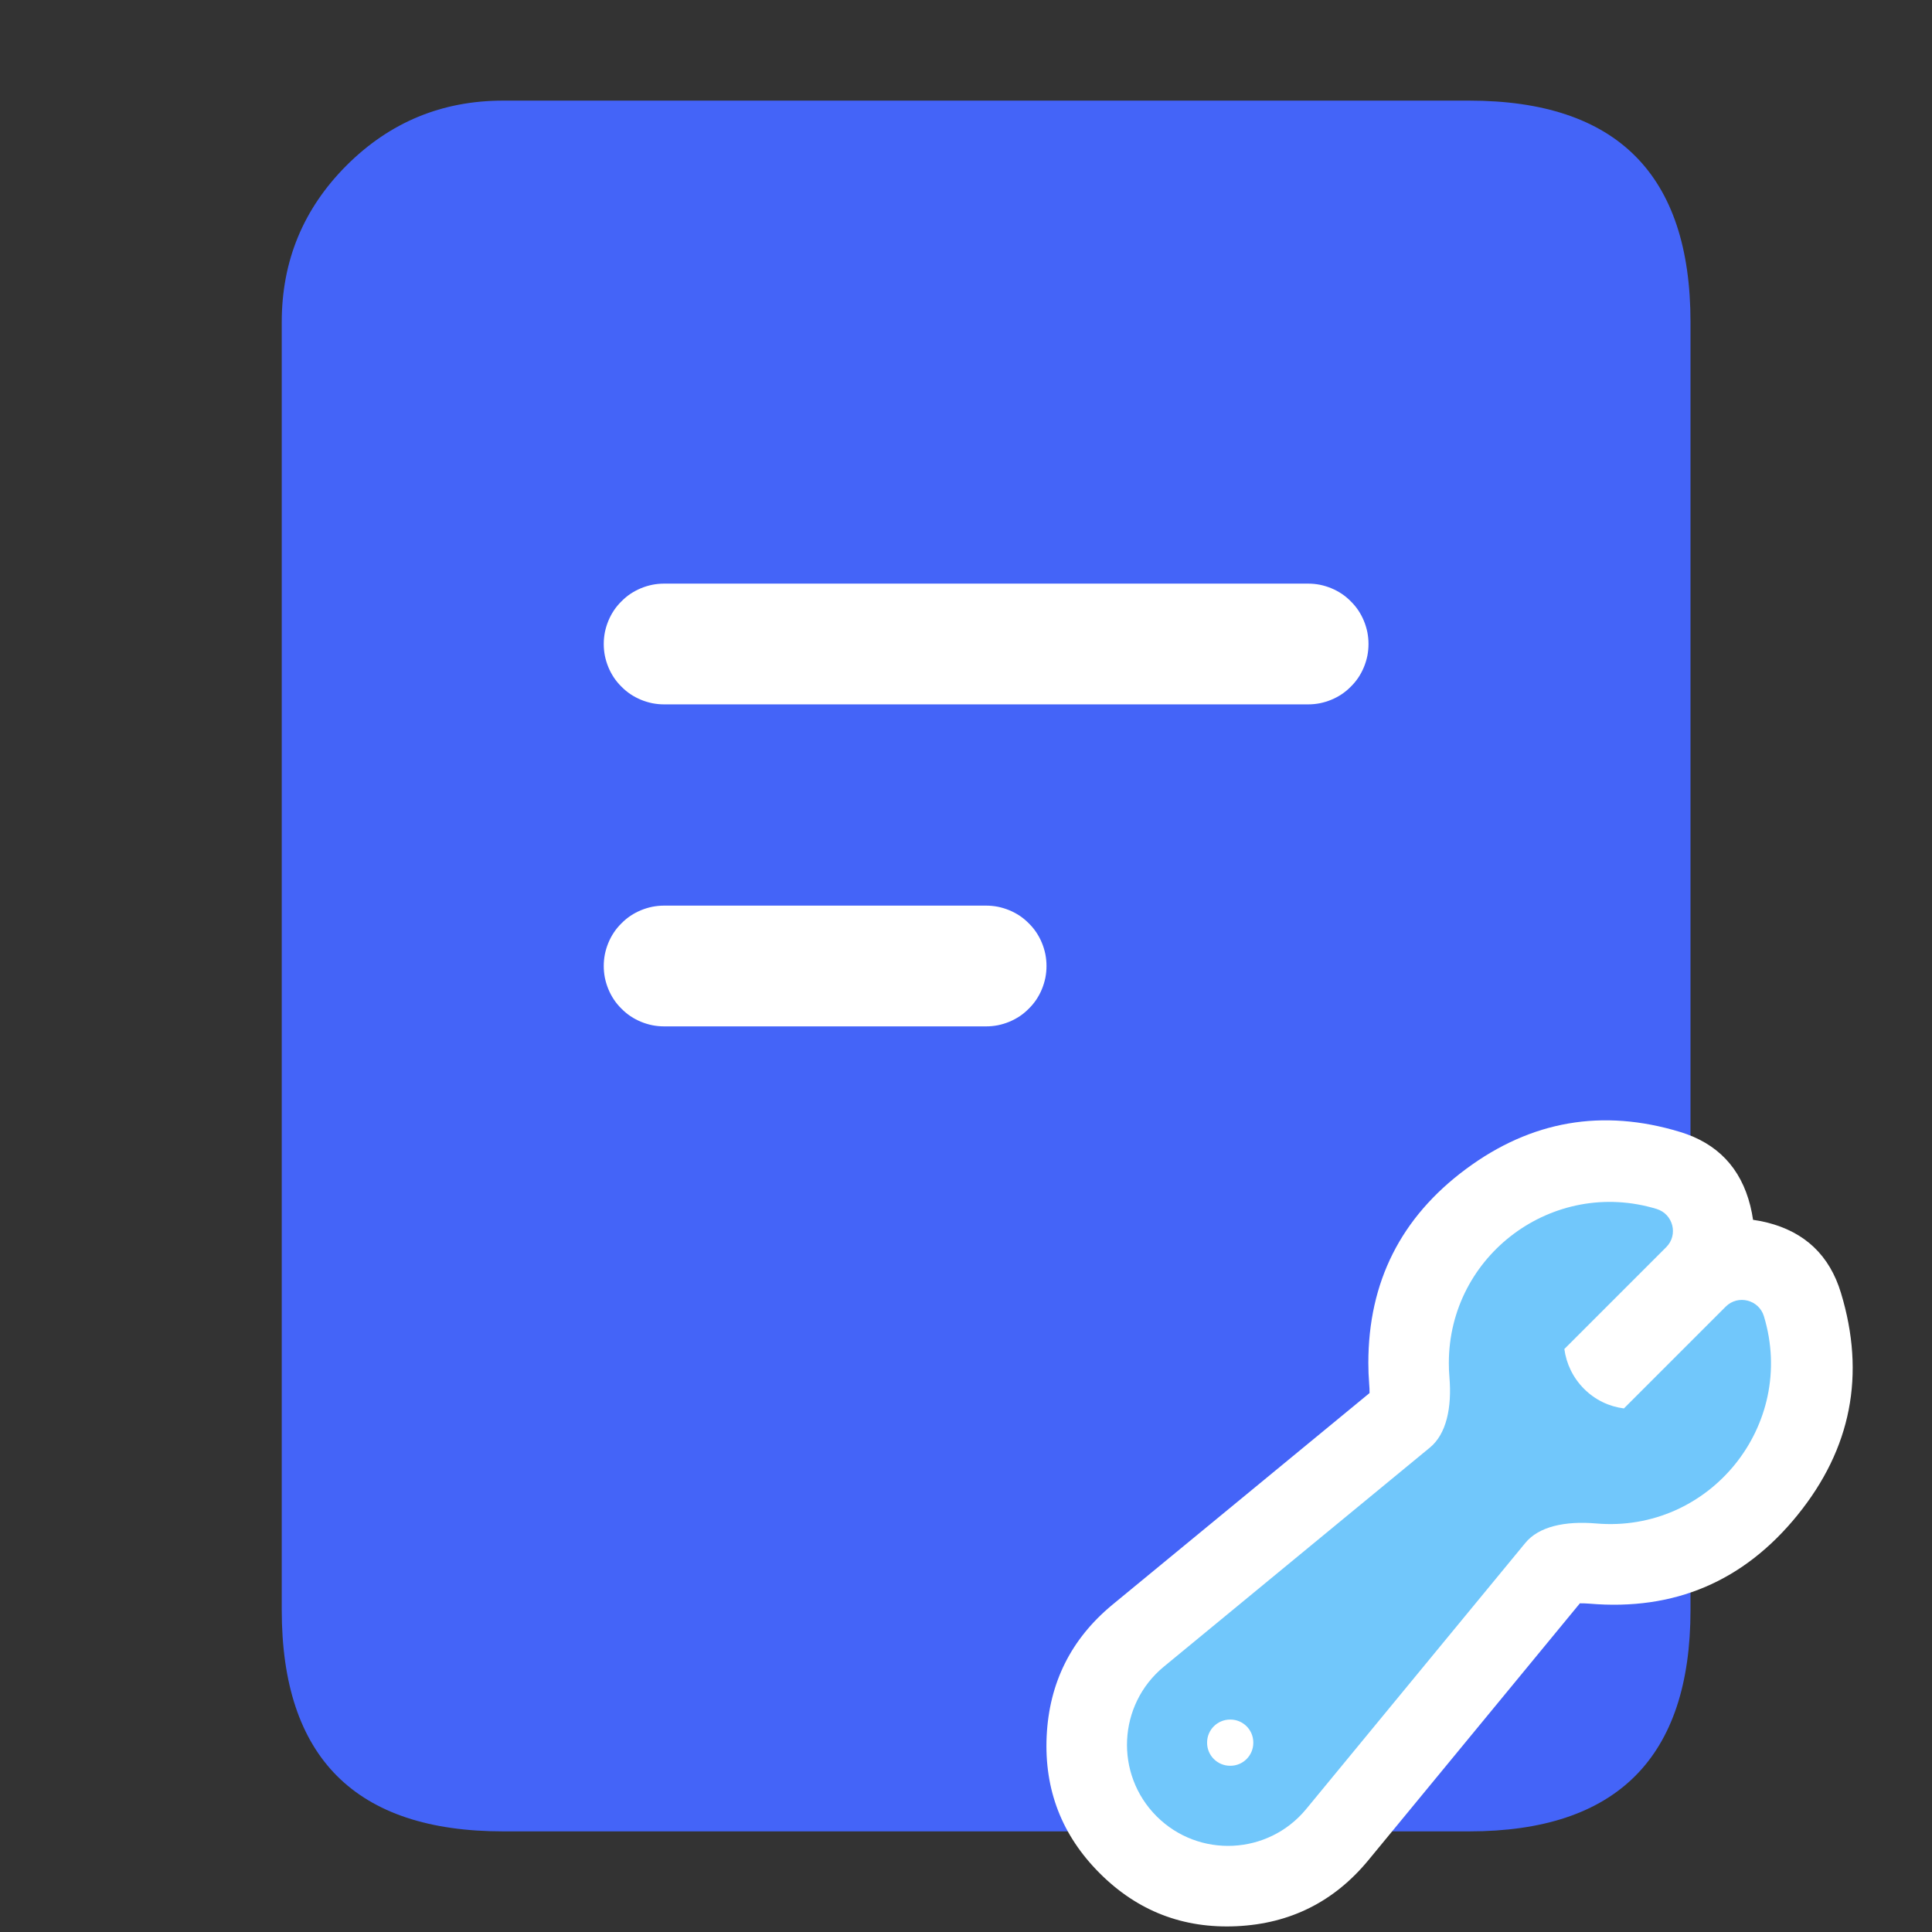 <svg xmlns="http://www.w3.org/2000/svg" xmlns:xlink="http://www.w3.org/1999/xlink" fill="none" version="1.1" width="24" height="24" viewBox="0 0 24 24"><rect x="0" y="0" width="24" height="24" fill="#333333" stroke="none"/><defs><clipPath id="master_svg0_732_41658"><rect x="0" y="0" width="24" height="24" rx="0"/></clipPath></defs><g clip-path="url(#master_svg0_732_41658)"><g><path d="M4.25,4L4.25,20C4.25,21.105,5.145,22,6.25,22L18.25,22C19.355,22,20.25,21.105,20.25,20L20.25,4C20.25,2.895,19.355,2,18.25,2L6.25,2C5.145,2,4.25,2.895,4.25,4Z" fill="#4464F8" fill-opacity="1"/><path d="M6.25,22.75L18.25,22.75Q21,22.75,21,20L21,4Q21,1.25,18.25,1.25L6.25,1.25Q5.111,1.25,4.305,2.055Q3.5,2.861,3.5,4L3.5,20Q3.5,22.75,6.25,22.75ZM19.5,20Q19.5,21.25,18.25,21.25L6.25,21.25Q5.732,21.25,5.366,20.884Q5,20.518,5,20L5,4Q5,3.482,5.366,3.116Q5.732,2.75,6.25,2.75L18.25,2.75Q19.5,2.75,19.5,4L19.5,20Z" fill-rule="evenodd" fill="#4464F8" fill-opacity="1"/></g><g><path d="M8.25,7.25L16.25,7.25Q16.324,7.25,16.396,7.264Q16.469,7.279,16.537,7.307Q16.605,7.335,16.667,7.376Q16.728,7.417,16.78,7.47Q16.833,7.522,16.874,7.583Q16.915,7.645,16.943,7.713Q16.971,7.781,16.986,7.854Q17,7.926,17,8Q17,8.074,16.986,8.146Q16.971,8.219,16.943,8.287Q16.915,8.355,16.874,8.417Q16.833,8.478,16.78,8.53Q16.728,8.583,16.667,8.624Q16.605,8.665,16.537,8.693Q16.469,8.721,16.396,8.736Q16.324,8.75,16.25,8.75L8.25,8.75Q8.176,8.75,8.104,8.736Q8.031,8.721,7.963,8.693Q7.895,8.665,7.833,8.624Q7.772,8.583,7.72,8.53Q7.667,8.478,7.626,8.417Q7.585,8.355,7.557,8.287Q7.529,8.219,7.514,8.146Q7.5,8.074,7.5,8Q7.5,7.926,7.514,7.854Q7.529,7.781,7.557,7.713Q7.585,7.645,7.626,7.583Q7.667,7.522,7.72,7.47Q7.772,7.417,7.833,7.376Q7.895,7.335,7.963,7.307Q8.031,7.279,8.104,7.264Q8.176,7.25,8.25,7.25Z" fill-rule="evenodd" fill="#FFFFFF" fill-opacity="1"/></g><g><path d="M8.25,11.25L12.25,11.25Q12.324,11.25,12.396,11.264Q12.469,11.279,12.537,11.307Q12.605,11.335,12.667,11.376Q12.728,11.417,12.78,11.47Q12.833,11.522,12.874,11.583Q12.915,11.645,12.943,11.713Q12.971,11.781,12.986,11.854Q13,11.926,13,12Q13,12.074,12.986,12.146Q12.971,12.219,12.943,12.287Q12.915,12.355,12.874,12.417Q12.833,12.478,12.78,12.53Q12.728,12.583,12.667,12.624Q12.605,12.665,12.537,12.693Q12.469,12.721,12.396,12.736Q12.324,12.75,12.25,12.75L8.25,12.75Q8.176,12.75,8.104,12.736Q8.031,12.721,7.963,12.693Q7.895,12.665,7.833,12.624Q7.772,12.583,7.72,12.53Q7.667,12.478,7.626,12.417Q7.585,12.355,7.557,12.287Q7.529,12.219,7.514,12.146Q7.5,12.074,7.5,12Q7.5,11.926,7.514,11.854Q7.529,11.781,7.557,11.713Q7.585,11.645,7.626,11.583Q7.667,11.522,7.72,11.47Q7.772,11.417,7.833,11.376Q7.895,11.335,7.963,11.307Q8.031,11.279,8.104,11.264Q8.176,11.25,8.25,11.25Z" fill-rule="evenodd" fill="#FFFFFF" fill-opacity="1"/></g><g><path d="M17.998,16.932C17.998,15.59,19.294,14.628,20.579,15.018C20.785,15.081,20.851,15.341,20.698,15.493L19.433,16.758C19.457,16.939,19.539,17.114,19.678,17.253C19.817,17.392,19.991,17.473,20.173,17.496L21.437,16.232C21.589,16.079,21.85,16.145,21.912,16.351C22.323,17.705,21.237,19.046,19.828,18.925C19.44,18.892,19.115,18.963,18.948,19.167L16.224,22.475C15.752,23.045,14.892,23.086,14.368,22.563C13.844,22.039,13.885,21.178,14.455,20.706L17.763,17.982C17.966,17.815,18.038,17.49,18.005,17.103C18,17.046,17.998,16.989,17.998,16.932Z" fill-rule="evenodd" fill="#FFFFFF" fill-opacity="1"/><path d="M16.998,16.931Q16.998,17.058,17.008,17.185L17.008,17.187Q17.014,17.256,17.013,17.305L13.817,19.936Q13.049,20.572,13.002,21.568Q12.956,22.565,13.661,23.27Q14.366,23.975,15.363,23.928Q16.359,23.881,16.996,23.111L19.626,19.917Q19.674,19.916,19.742,19.921Q21.328,20.057,22.33,18.82Q23.331,17.584,22.869,16.061Q22.658,15.364,21.952,15.187Q21.863,15.165,21.777,15.153Q21.765,15.068,21.743,14.979Q21.566,14.272,20.869,14.061Q19.424,13.622,18.211,14.522Q16.998,15.422,16.998,16.931ZM18.934,17.922Q18.918,17.977,18.9,18.03Q18.953,18.011,19.008,17.996Q18.989,17.978,18.97,17.96Q18.952,17.941,18.934,17.922ZM17.136,19.794L15.093,21.477Q15.006,21.549,15,21.662Q14.995,21.775,15.075,21.855Q15.155,21.935,15.268,21.93Q15.382,21.925,15.452,21.839L17.136,19.794Z" fill-rule="evenodd" fill="#FFFFFF" fill-opacity="1"/></g><g><path d="M17.998,16.932C17.998,15.59,19.294,14.628,20.579,15.018C20.785,15.081,20.851,15.341,20.698,15.493L19.433,16.758C19.457,16.939,19.539,17.114,19.678,17.253C19.817,17.392,19.991,17.473,20.173,17.496L21.437,16.232C21.589,16.079,21.85,16.145,21.912,16.351C22.323,17.705,21.237,19.046,19.828,18.925C19.44,18.892,19.115,18.963,18.948,19.167L16.224,22.475C15.752,23.045,14.892,23.086,14.368,22.563C13.844,22.039,13.885,21.178,14.455,20.706L17.763,17.982C17.966,17.815,18.038,17.49,18.005,17.103C18,17.046,17.998,16.989,17.998,16.932ZM14.995,21.646C14.995,21.489,15.123,21.361,15.281,21.361L15.284,21.361C15.442,21.361,15.569,21.489,15.569,21.646L15.569,21.65C15.569,21.807,15.442,21.935,15.284,21.935L15.281,21.935C15.123,21.935,14.995,21.807,14.995,21.65L14.995,21.646Z" fill-rule="evenodd" fill="#71C7FB" fill-opacity="1"/></g></g></svg>